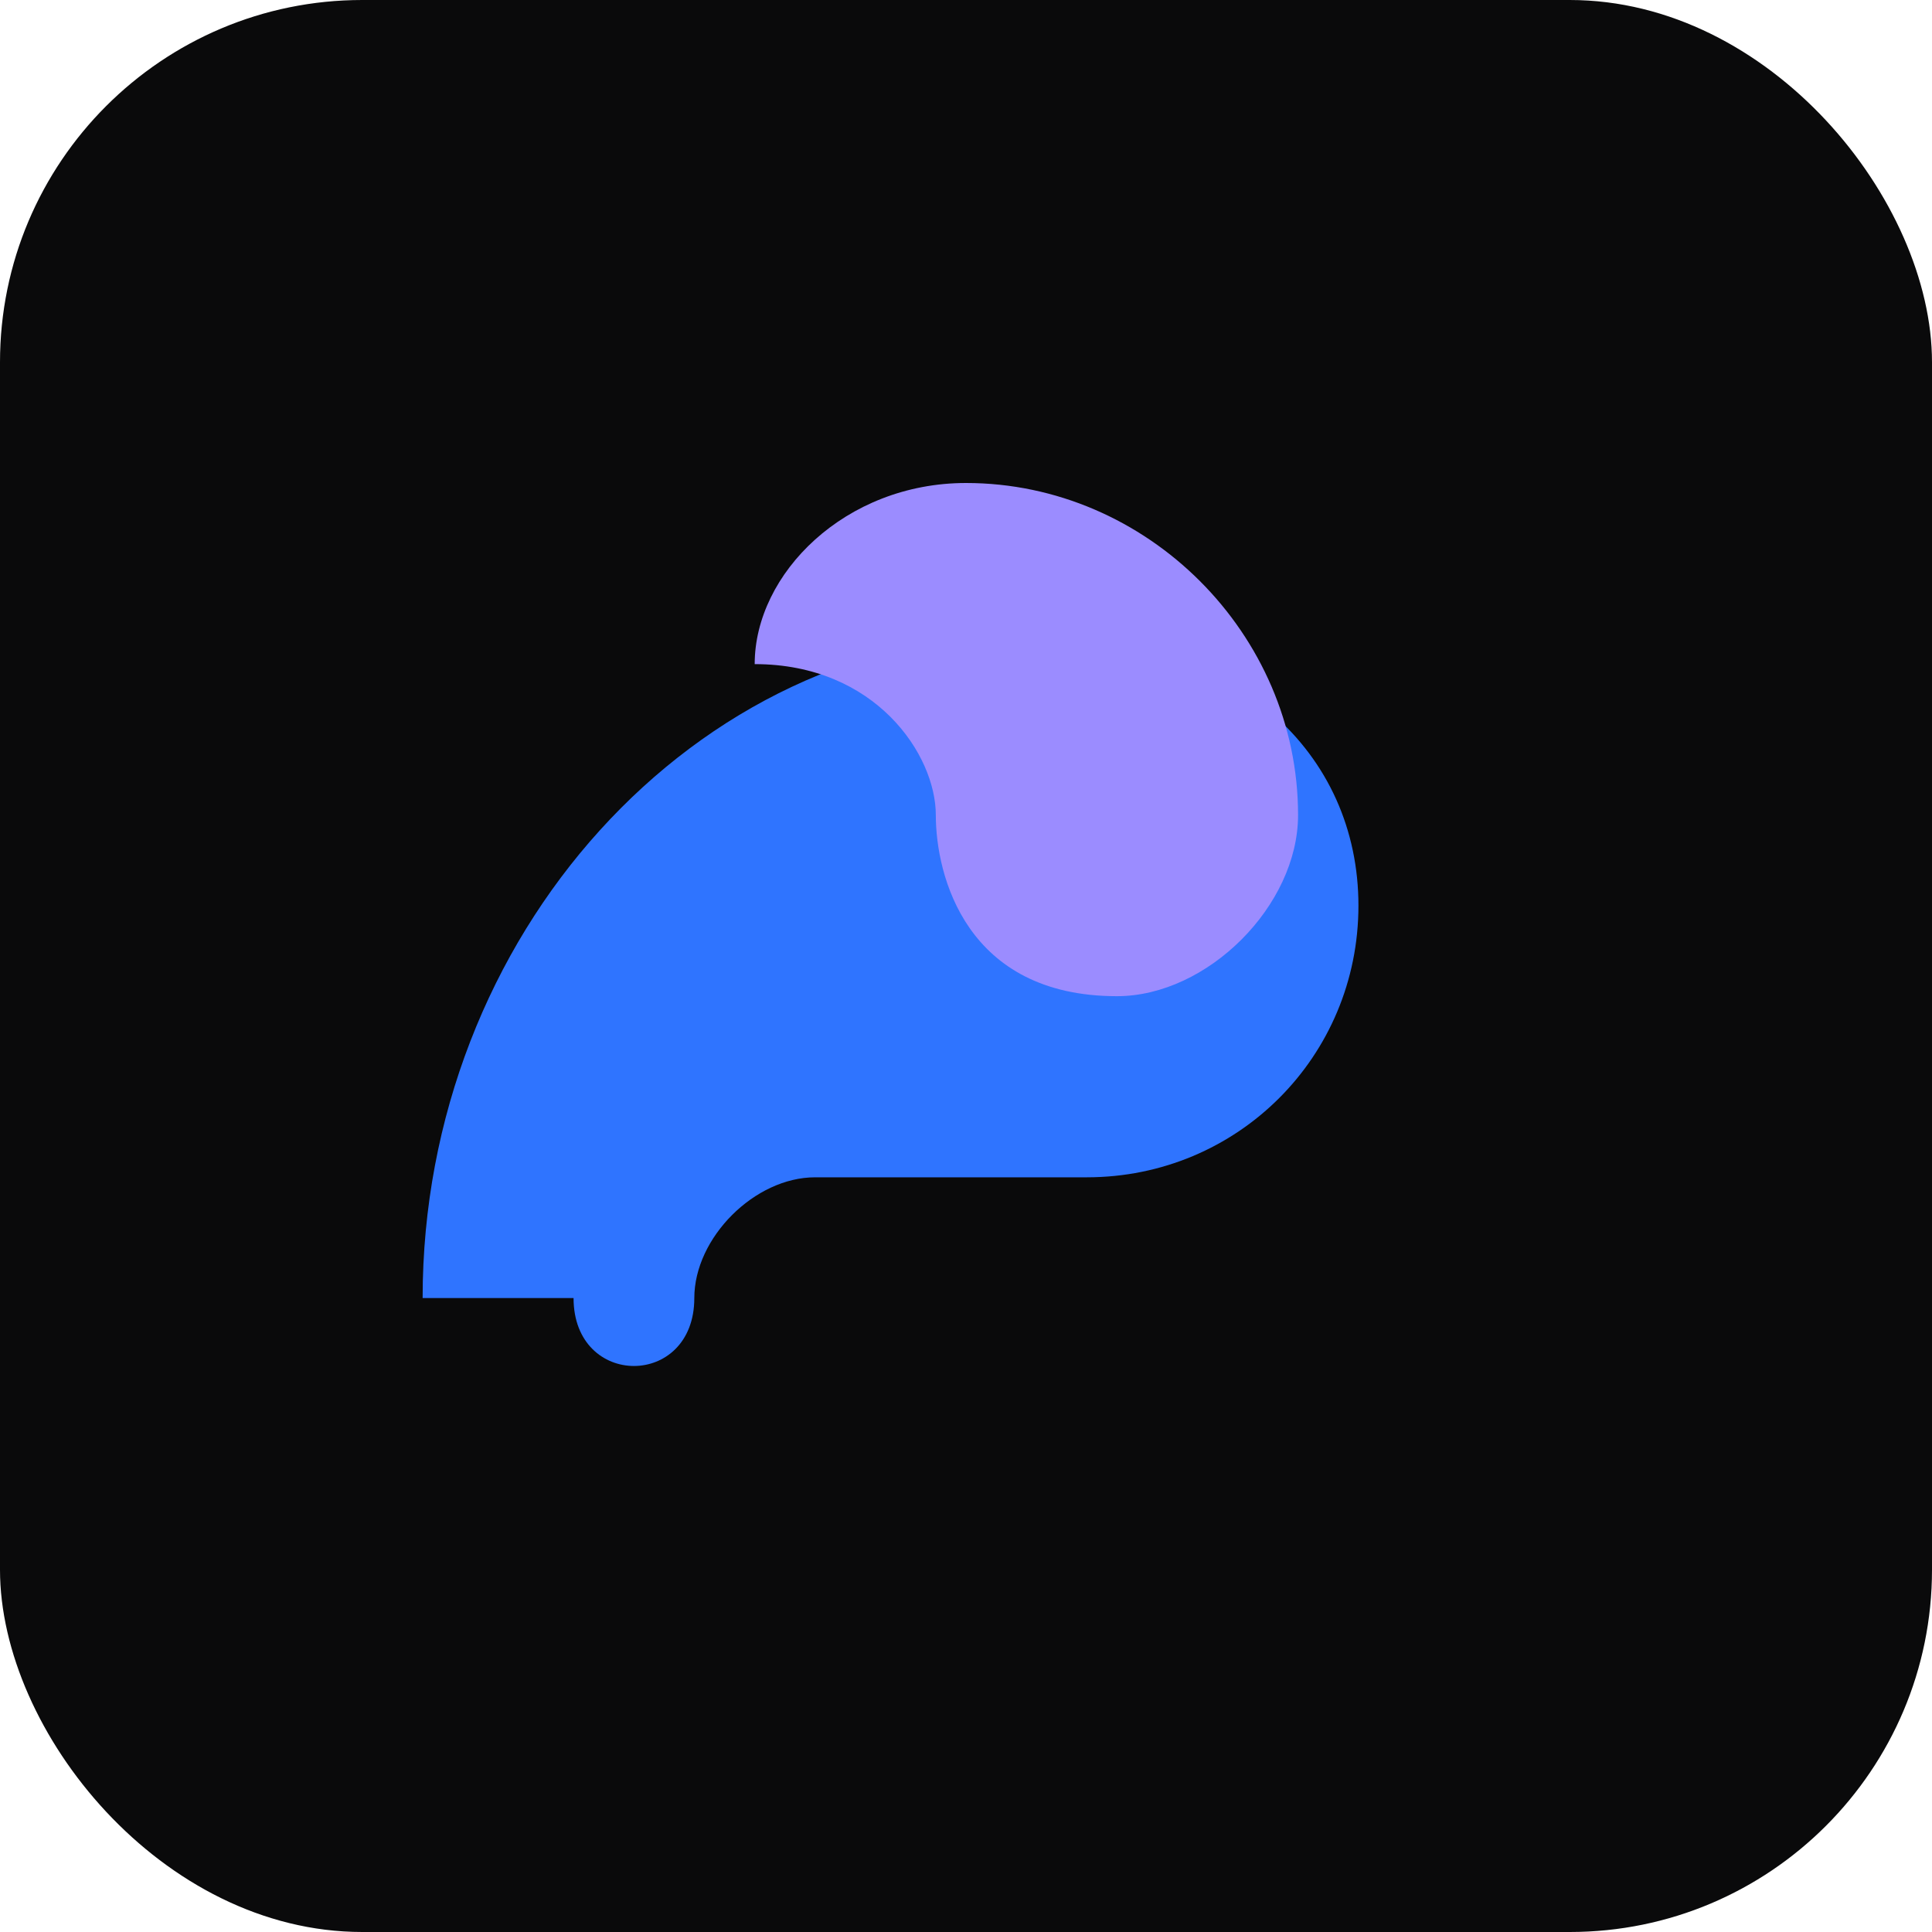 <svg xmlns="http://www.w3.org/2000/svg" width="128" height="128" viewBox="0 0 128 128" fill="none">
  <rect width="128" height="128" rx="24" fill="#0A0A0B"/>
  <g filter="url(#glow)">
    <path d="M28 86c0-24 18-44 40-44 14 0 22 8 22 18 0 10-8 18-18 18h-18c-4 0-8 4-8 8 0 6-8 6-8 0z" fill="#2F74FF"/>
    <path d="M50 44c0-6 6-12 14-12 12 0 22 10 22 22 0 6-6 12-12 12-10 0-12-8-12-12 0-4-4-10-12-10z" fill="#9B8CFF"/>
  </g>
  <defs>
    <filter id="glow" x="0" y="0" width="128" height="128" filterUnits="userSpaceOnUse" color-interpolation-filters="sRGB">
      <feGaussianBlur stdDeviation="6" result="blur"/>
    </filter>
  </defs>
</svg>


